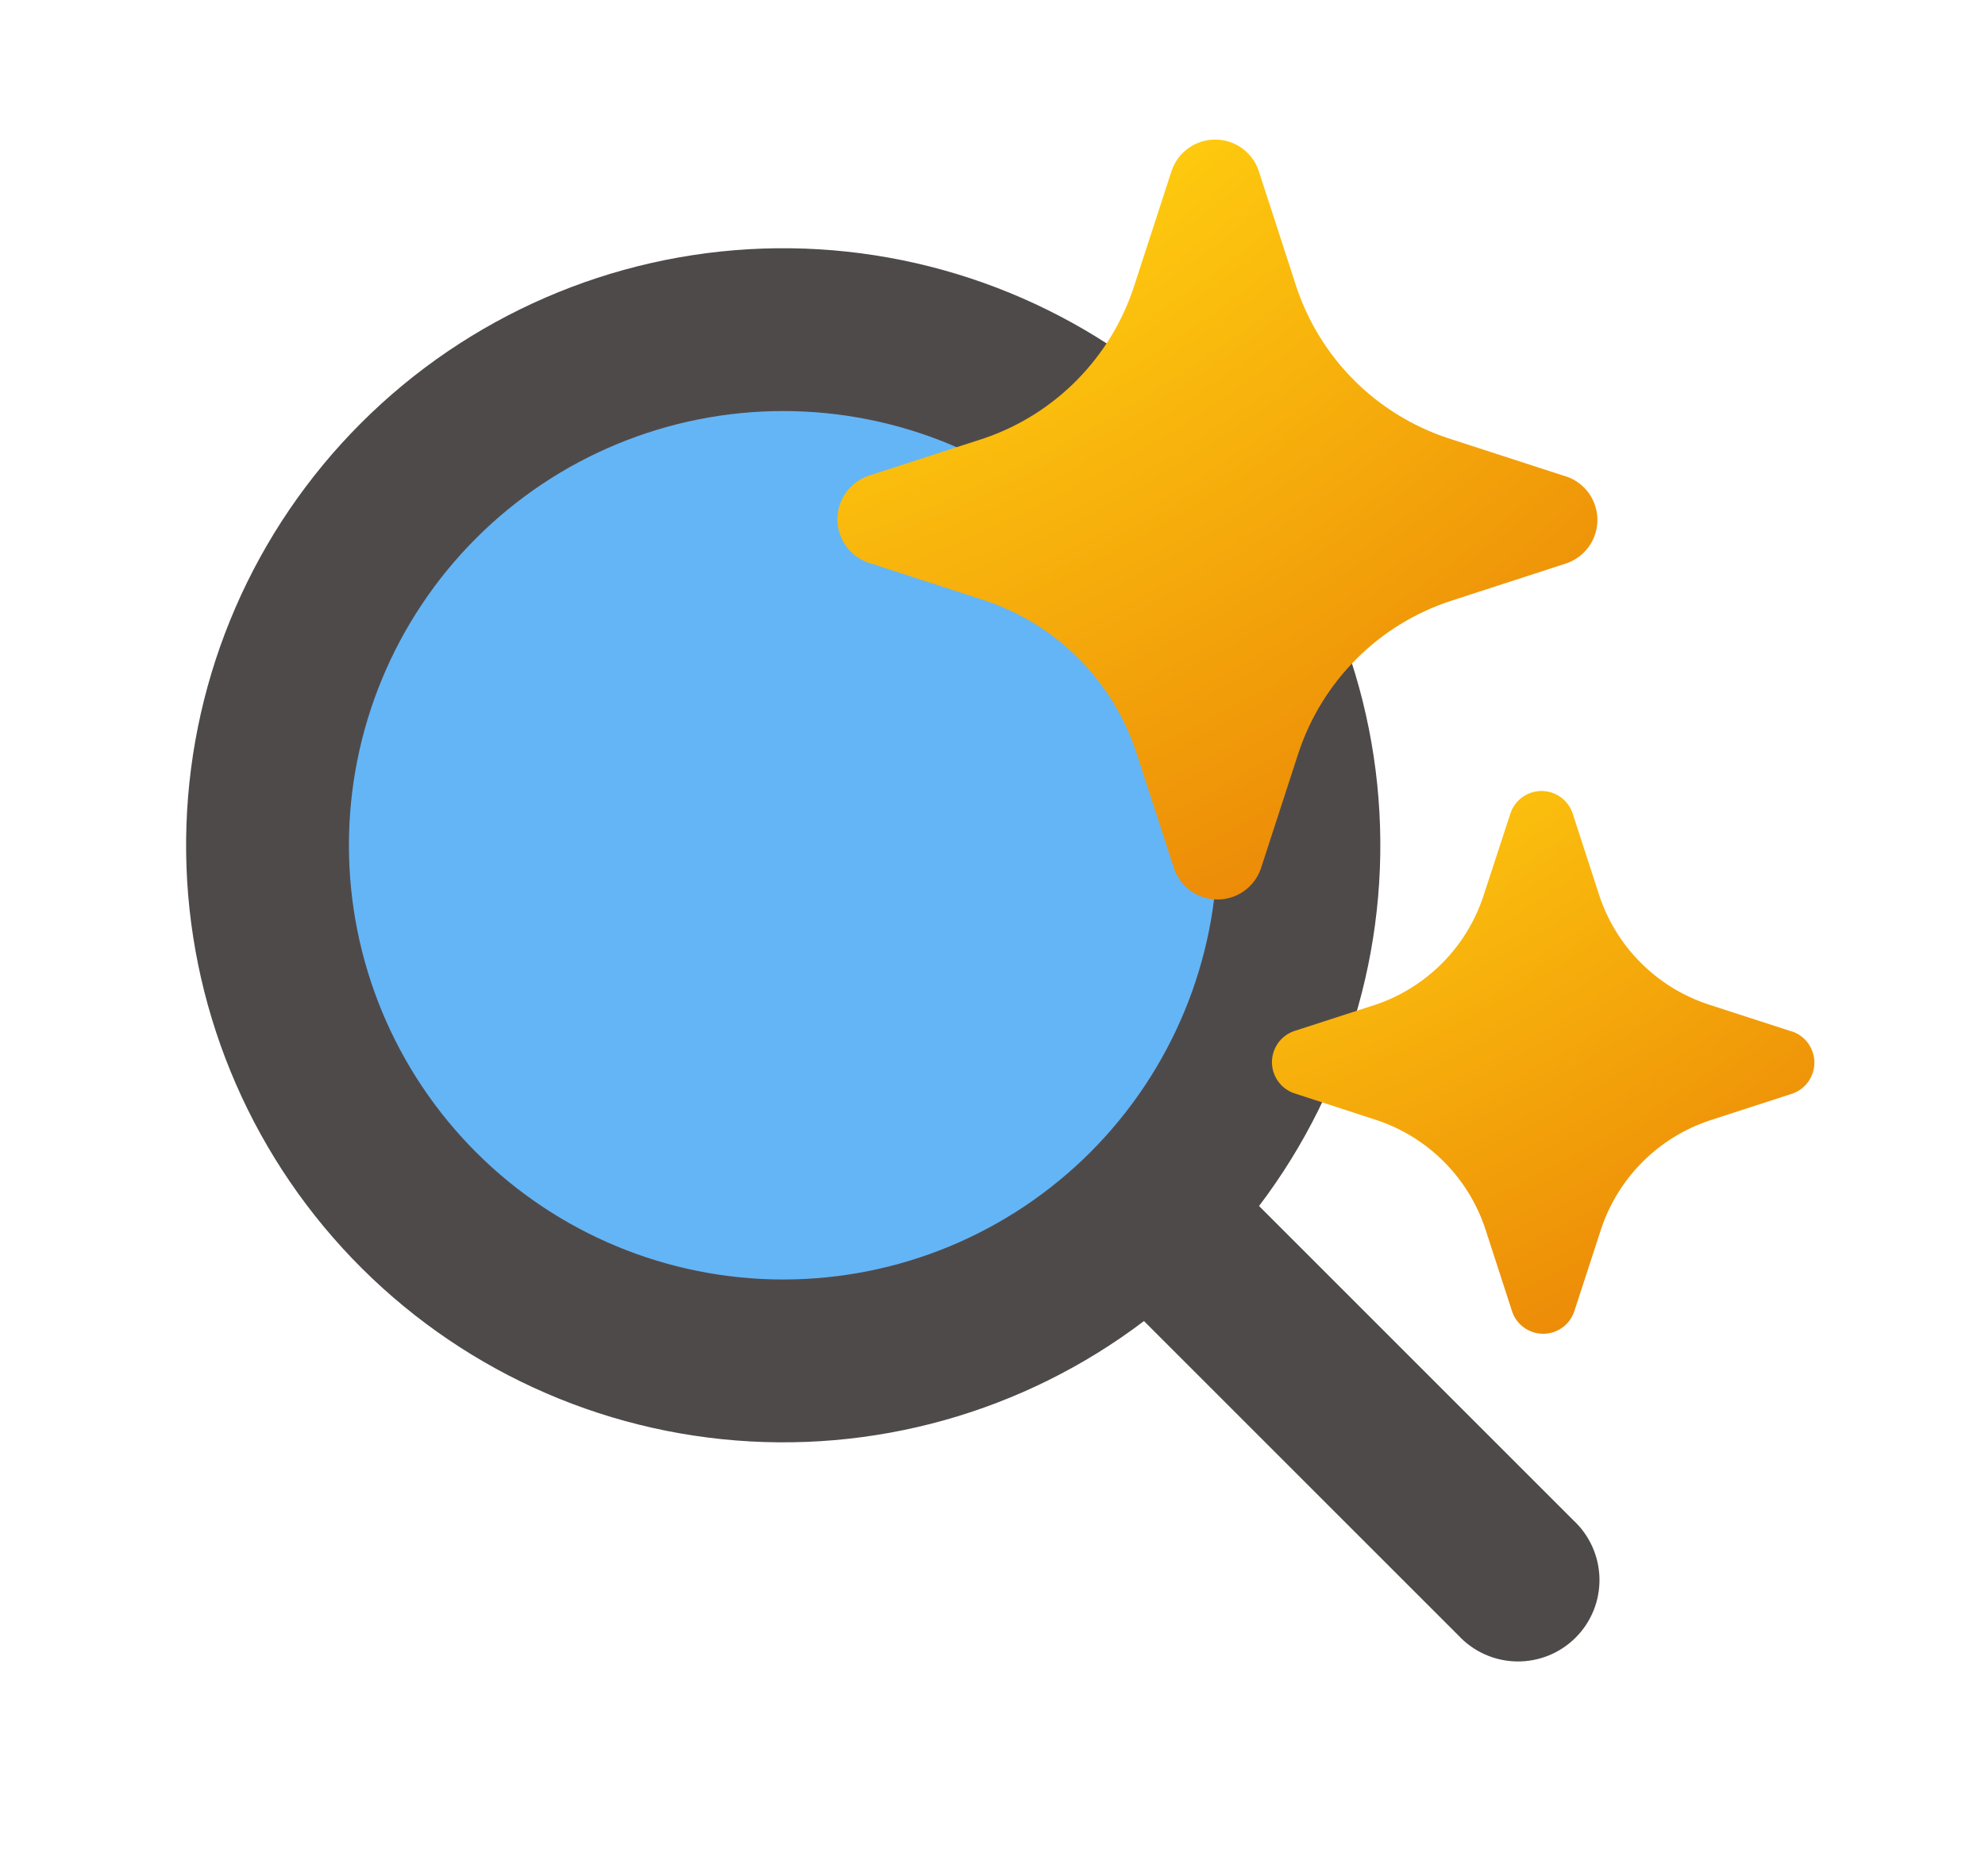 <svg width="128" height="121" viewBox="0 0 128 121" fill="none" xmlns="http://www.w3.org/2000/svg">
<path d="M82.007 54.512C82.007 58.649 81.192 62.746 79.609 66.568C78.026 70.39 75.705 73.863 72.78 76.789C69.855 79.714 66.382 82.035 62.559 83.618C58.737 85.201 54.641 86.016 50.503 86.016C46.366 86.016 42.27 85.201 38.447 83.618C34.625 82.035 31.152 79.714 28.227 76.789C25.301 73.863 22.981 70.39 21.398 66.568C19.814 62.746 19 58.649 19 54.512C19 46.157 22.319 38.144 28.227 32.236C34.135 26.327 42.148 23.008 50.503 23.008C58.859 23.008 66.872 26.327 72.78 32.236C78.688 38.144 82.007 46.157 82.007 54.512Z" fill="#64B5F6"/>
<path d="M73.767 85.197C65.992 91.091 56.269 93.815 46.564 92.816C36.858 91.817 27.894 87.171 21.482 79.817C15.07 72.463 11.689 62.949 12.023 53.198C12.356 43.447 16.379 34.186 23.278 27.287C30.177 20.387 39.438 16.365 49.189 16.031C58.94 15.698 68.454 19.079 75.808 25.491C83.163 31.902 87.809 40.867 88.807 50.573C89.806 60.278 87.083 70.001 81.188 77.776L101.47 98.057C101.985 98.538 102.399 99.118 102.686 99.762C102.973 100.406 103.127 101.101 103.14 101.806C103.152 102.511 103.023 103.212 102.759 103.865C102.494 104.519 102.101 105.113 101.603 105.612C101.104 106.11 100.51 106.503 99.856 106.767C99.203 107.031 98.502 107.161 97.797 107.149C97.092 107.136 96.397 106.982 95.753 106.695C95.109 106.408 94.529 105.994 94.049 105.478L73.767 85.197ZM78.507 54.512C78.507 47.085 75.556 39.962 70.305 34.711C65.053 29.459 57.93 26.509 50.503 26.509C43.076 26.509 35.954 29.459 30.702 34.711C25.45 39.962 22.5 47.085 22.5 54.512C22.5 61.939 25.45 69.062 30.702 74.314C35.954 79.565 43.076 82.516 50.503 82.516C57.93 82.516 65.053 79.565 70.305 74.314C75.556 69.062 78.507 61.939 78.507 54.512Z" fill="#4F4A4A"/>
<path d="M115.492 66.505L110.137 64.769C108.507 64.227 107.026 63.312 105.811 62.098C104.595 60.884 103.68 59.404 103.136 57.775L101.4 52.426C101.255 52.013 100.985 51.654 100.627 51.401C100.27 51.147 99.843 51.011 99.404 51.011C98.966 51.011 98.539 51.147 98.181 51.401C97.824 51.654 97.554 52.013 97.409 52.426L95.659 57.775C95.127 59.391 94.23 60.864 93.036 62.077C91.842 63.29 90.385 64.211 88.777 64.769L83.421 66.505C83.011 66.653 82.656 66.924 82.406 67.281C82.155 67.638 82.02 68.064 82.02 68.5C82.02 68.936 82.155 69.362 82.406 69.719C82.656 70.076 83.011 70.347 83.421 70.495L88.777 72.239C90.409 72.783 91.892 73.7 93.107 74.918C94.323 76.136 95.237 77.62 95.778 79.253L97.514 84.602C97.659 85.016 97.929 85.374 98.287 85.627C98.644 85.881 99.071 86.017 99.51 86.017C99.948 86.017 100.375 85.881 100.732 85.627C101.09 85.374 101.36 85.016 101.505 84.602L103.248 79.253C103.791 77.625 104.706 76.145 105.92 74.931C107.133 73.717 108.613 72.803 110.242 72.26L115.597 70.523C116.008 70.375 116.363 70.104 116.613 69.747C116.864 69.39 116.998 68.964 116.998 68.528C116.998 68.092 116.864 67.666 116.613 67.309C116.363 66.952 116.008 66.681 115.597 66.533L115.492 66.505Z" fill="url(#paint0_radial_140_2471)"/>
<path d="M81.153 10.981L83.589 18.479C84.345 20.759 85.624 22.832 87.323 24.53C89.022 26.228 91.096 27.505 93.377 28.259L100.882 30.695L101.029 30.737C101.607 30.941 102.108 31.319 102.462 31.819C102.816 32.32 103.007 32.918 103.007 33.531C103.007 34.144 102.816 34.742 102.462 35.242C102.108 35.742 101.607 36.121 101.029 36.324L93.531 38.76C91.248 39.513 89.174 40.79 87.473 42.488C85.772 44.187 84.493 46.259 83.736 48.541L81.3 56.032C81.097 56.61 80.719 57.111 80.218 57.465C79.718 57.819 79.12 58.01 78.507 58.01C77.894 58.01 77.296 57.819 76.795 57.465C76.295 57.111 75.917 56.61 75.713 56.032L73.277 48.541C72.526 46.252 71.249 44.17 69.548 42.465C67.847 40.759 65.77 39.476 63.483 38.718L55.978 36.282C55.4 36.078 54.899 35.7 54.545 35.2C54.19 34.7 54 34.102 54 33.489C54 32.876 54.19 32.278 54.545 31.777C54.899 31.277 55.4 30.899 55.978 30.695L63.483 28.259C65.737 27.486 67.781 26.2 69.453 24.503C71.126 22.806 72.382 20.744 73.123 18.479L75.559 10.988C75.761 10.407 76.139 9.904 76.641 9.548C77.142 9.191 77.741 9 78.356 9C78.971 9 79.571 9.191 80.072 9.548C80.573 9.904 80.951 10.4 81.153 10.981Z" fill="url(#paint1_radial_140_2471)"/>
<defs>
<radialGradient id="paint0_radial_140_2471" cx="0" cy="0" r="1" gradientUnits="userSpaceOnUse" gradientTransform="translate(21.625 -80.695) rotate(63.379) scale(200.32 155.985)">
<stop offset="0.718" stop-color="#FFCD0F"/>
<stop offset="0.991" stop-color="#E67505"/>
</radialGradient>
<radialGradient id="paint1_radial_140_2471" cx="0" cy="0" r="1" gradientUnits="userSpaceOnUse" gradientTransform="translate(-6.822 -114.384) rotate(61.2) scale(210.712 164.076)">
<stop offset="0.698" stop-color="#FFCD0F"/>
<stop offset="0.991" stop-color="#E67505"/>
</radialGradient>
</defs>
</svg>
